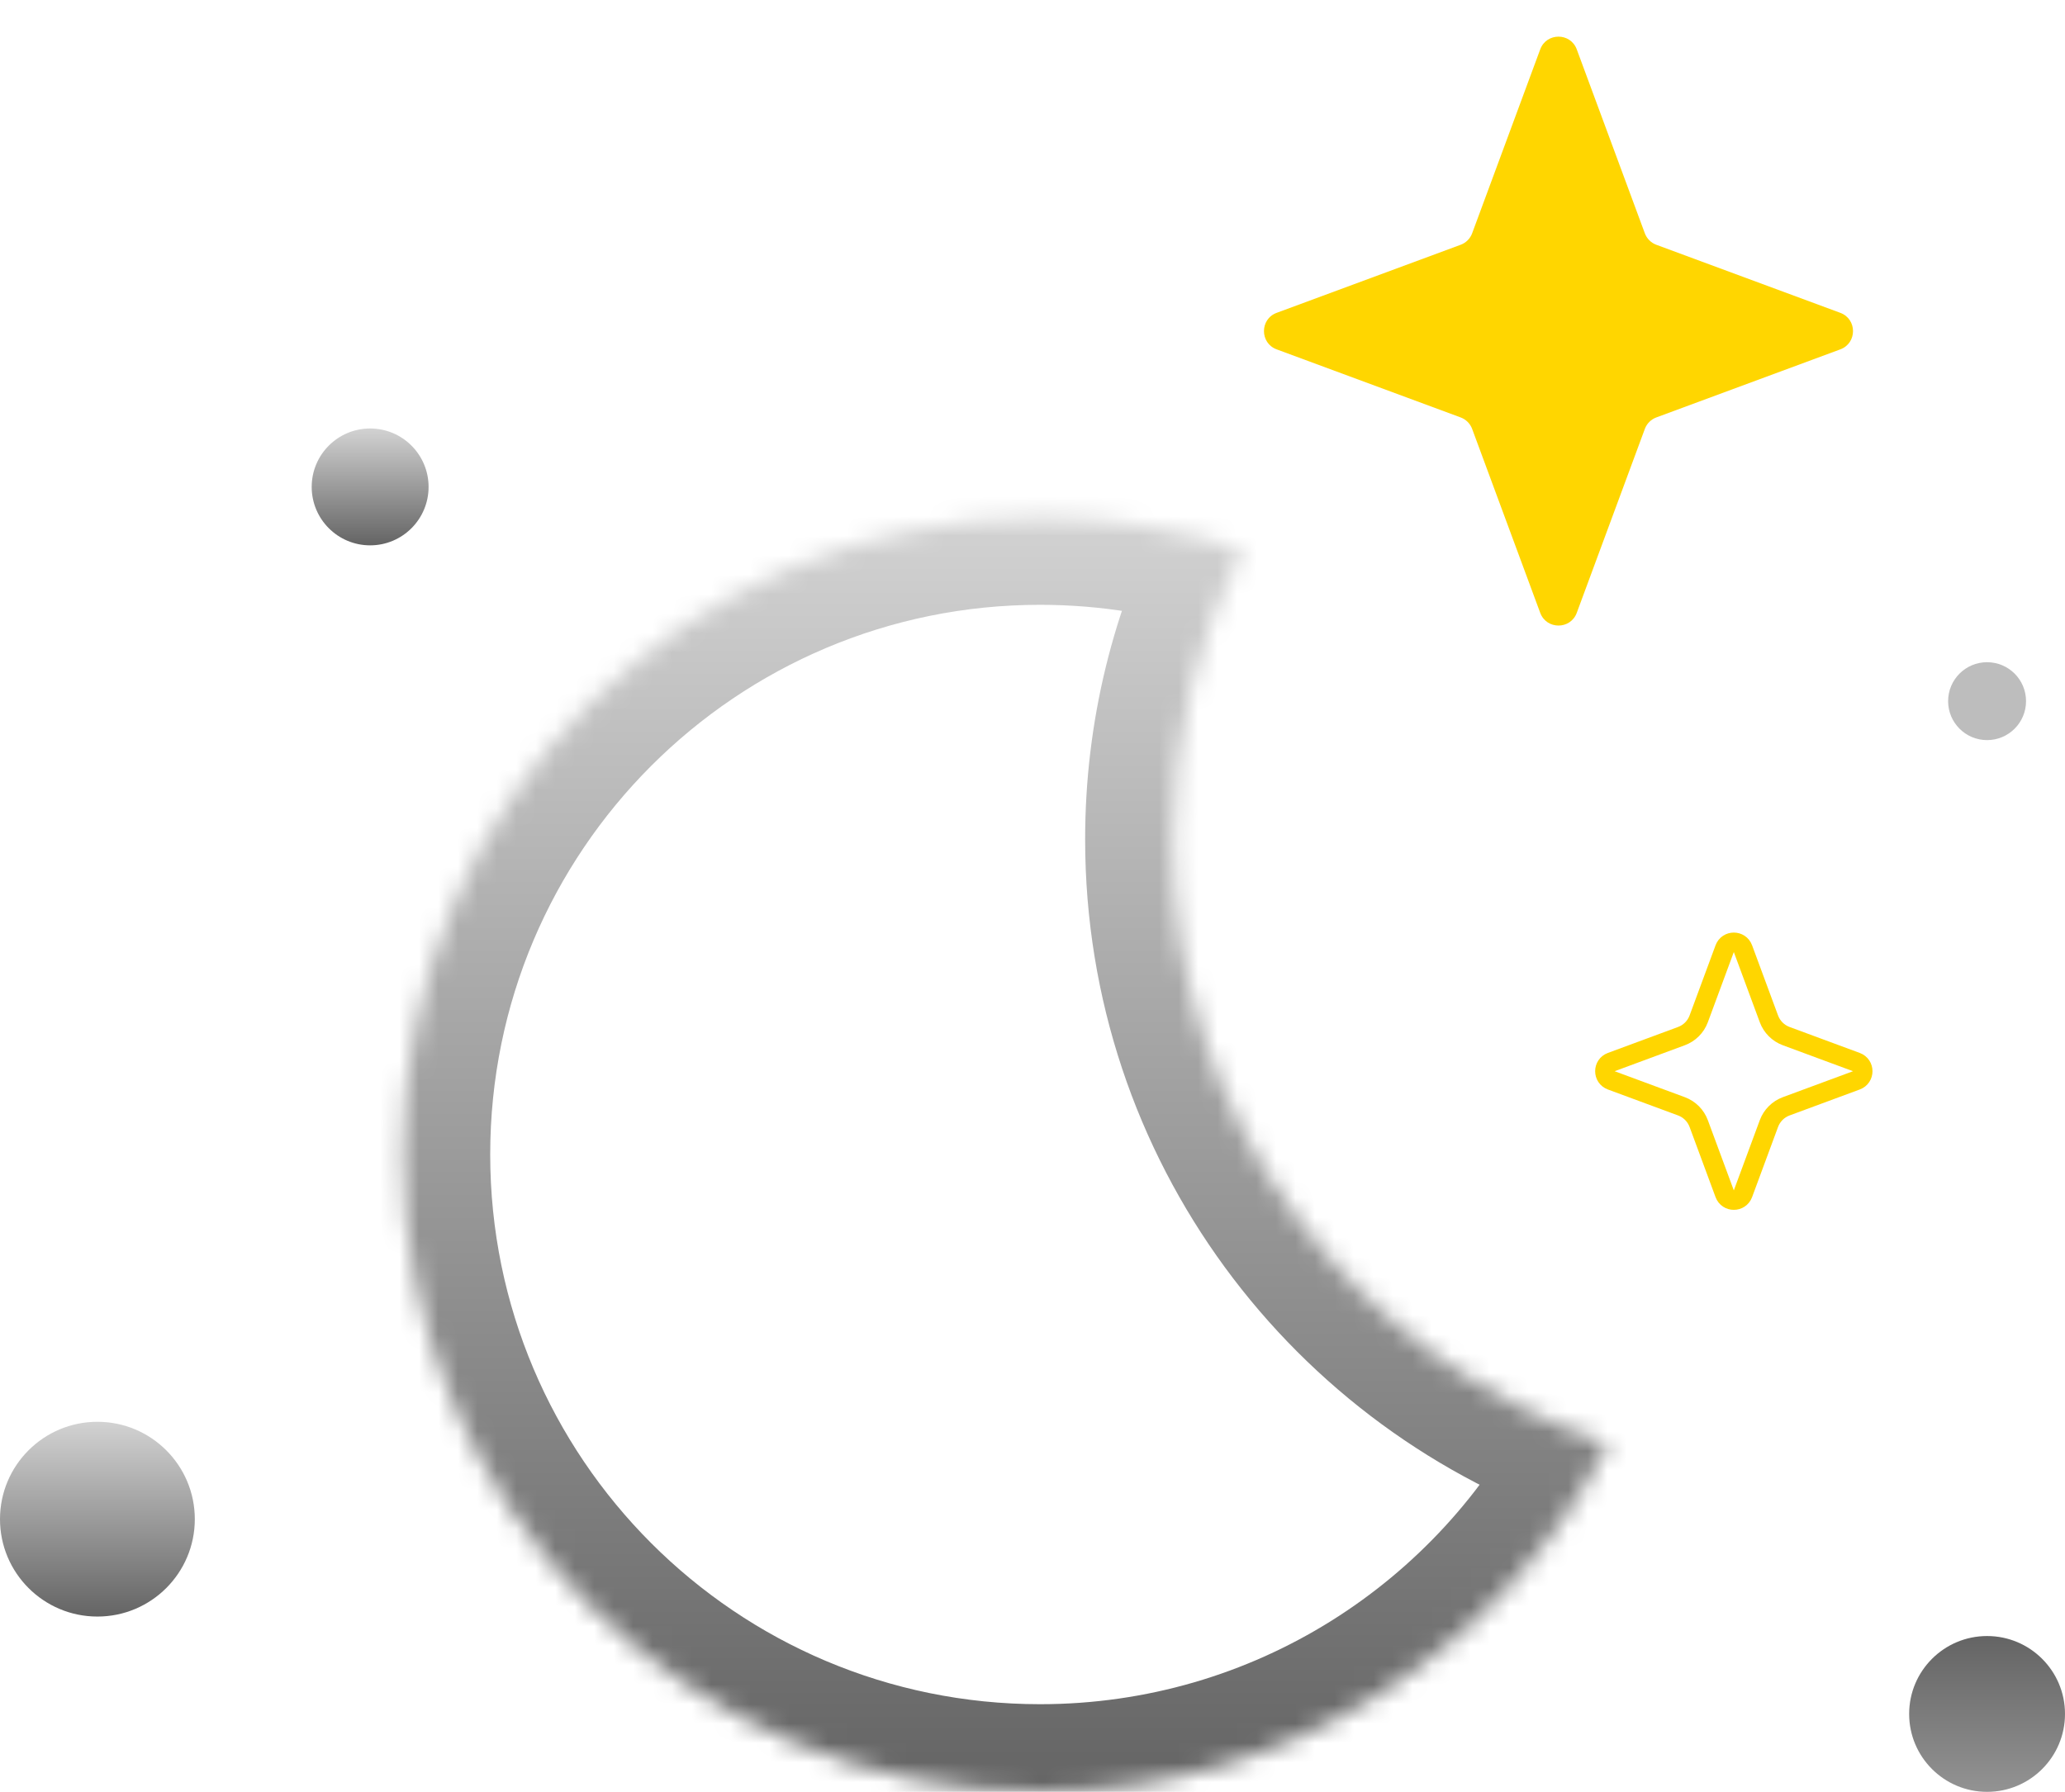 <svg xmlns="http://www.w3.org/2000/svg" width="106" height="92" viewBox="0 0 106 92" fill="none">
  <circle cx="102" cy="36" r="2" fill="#BDBDBD"/>
  <circle cx="19" cy="25" r="3" fill="url(#paint0_linear_171_3829)"/>
  <circle cx="5" cy="78" r="5" fill="url(#paint1_linear_171_3829)"/>
  <circle cx="102" cy="88" r="4" fill="url(#paint2_linear_171_3829)"/>
  <mask id="path-5-inside-1_171_3829" fill="white">
    <path fill-rule="evenodd" clip-rule="evenodd" d="M82.548 74.14C69.562 69.801 60.202 57.542 60.202 43.096C60.202 37.744 61.487 32.693 63.764 28.232C60.504 27.143 57.014 26.553 53.387 26.553C35.314 26.553 20.663 41.203 20.663 59.276C20.663 77.349 35.314 92 53.387 92C66.108 92 77.133 84.742 82.548 74.14Z"/>
  </mask>
  <path d="M82.548 74.14L83.974 69.872L88.934 71.53L86.555 76.187L82.548 74.14ZM63.764 28.232L65.191 23.964L70.151 25.622L67.772 30.279L63.764 28.232ZM64.702 43.096C64.702 55.548 72.769 66.128 83.974 69.872L81.122 78.408C66.355 73.474 55.702 59.535 55.702 43.096H64.702ZM67.772 30.279C65.81 34.12 64.702 38.472 64.702 43.096H55.702C55.702 37.017 57.163 31.265 59.757 26.186L67.772 30.279ZM62.338 32.5C59.531 31.562 56.523 31.053 53.387 31.053V22.053C57.505 22.053 61.476 22.723 65.191 23.964L62.338 32.5ZM53.387 31.053C37.799 31.053 25.163 43.689 25.163 59.276H16.163C16.163 38.718 32.829 22.053 53.387 22.053V31.053ZM25.163 59.276C25.163 74.864 37.799 87.5 53.387 87.5V96.5C32.829 96.5 16.163 79.834 16.163 59.276H25.163ZM53.387 87.5C64.352 87.5 73.865 81.248 78.54 72.093L86.555 76.187C80.402 88.235 67.863 96.5 53.387 96.5V87.5Z" fill="url(#paint3_linear_171_3829)" mask="url(#path-5-inside-1_171_3829)"/>
  <path d="M79.062 2.535C79.384 1.664 80.616 1.664 80.938 2.535L84.432 11.977C84.533 12.251 84.749 12.467 85.023 12.568L94.466 16.062C95.336 16.384 95.336 17.616 94.466 17.938L85.023 21.432C84.749 21.533 84.533 21.749 84.432 22.023L80.938 31.465C80.616 32.336 79.384 32.336 79.062 31.465L75.568 22.023C75.467 21.749 75.251 21.533 74.977 21.432L65.534 17.938C64.664 17.616 64.664 16.384 65.534 16.062L74.977 12.568C75.251 12.467 75.467 12.251 75.568 11.977L79.062 2.535Z" fill="#FFD600"/>
  <path d="M89.469 48.708L90.802 52.312C90.954 52.722 91.278 53.046 91.689 53.198L95.292 54.531C95.727 54.692 95.727 55.308 95.292 55.469L91.689 56.802C91.278 56.954 90.954 57.278 90.802 57.688L89.469 61.292C89.308 61.727 88.692 61.727 88.531 61.292L87.198 57.688C87.046 57.278 86.722 56.954 86.311 56.802L82.708 55.469C82.273 55.308 82.273 54.692 82.708 54.531L86.311 53.198C86.722 53.046 87.046 52.722 87.198 52.312L88.531 48.708C88.692 48.273 89.308 48.273 89.469 48.708Z" stroke="#FFD600"/>
  <defs>
    <linearGradient id="paint0_linear_171_3829" x1="19" y1="22" x2="19" y2="28" gradientUnits="userSpaceOnUse">
      <stop stop-color="#D2D2D2"/>
      <stop offset="1" stop-color="#646464"/>
    </linearGradient>
    <linearGradient id="paint1_linear_171_3829" x1="5" y1="73" x2="5" y2="83" gradientUnits="userSpaceOnUse">
      <stop stop-color="#D2D2D2"/>
      <stop offset="1" stop-color="#646464"/>
    </linearGradient>
    <linearGradient id="paint2_linear_171_3829" x1="102" y1="84" x2="102" y2="92" gradientUnits="userSpaceOnUse">
      <stop stop-color="#646464"/>
      <stop offset="1" stop-color="#939393"/>
    </linearGradient>
    <linearGradient id="paint3_linear_171_3829" x1="51.539" y1="92" x2="51.539" y2="26.553" gradientUnits="userSpaceOnUse">
      <stop stop-color="#646464"/>
      <stop offset="1" stop-color="#D2D2D2"/>
    </linearGradient>
  </defs>
</svg>